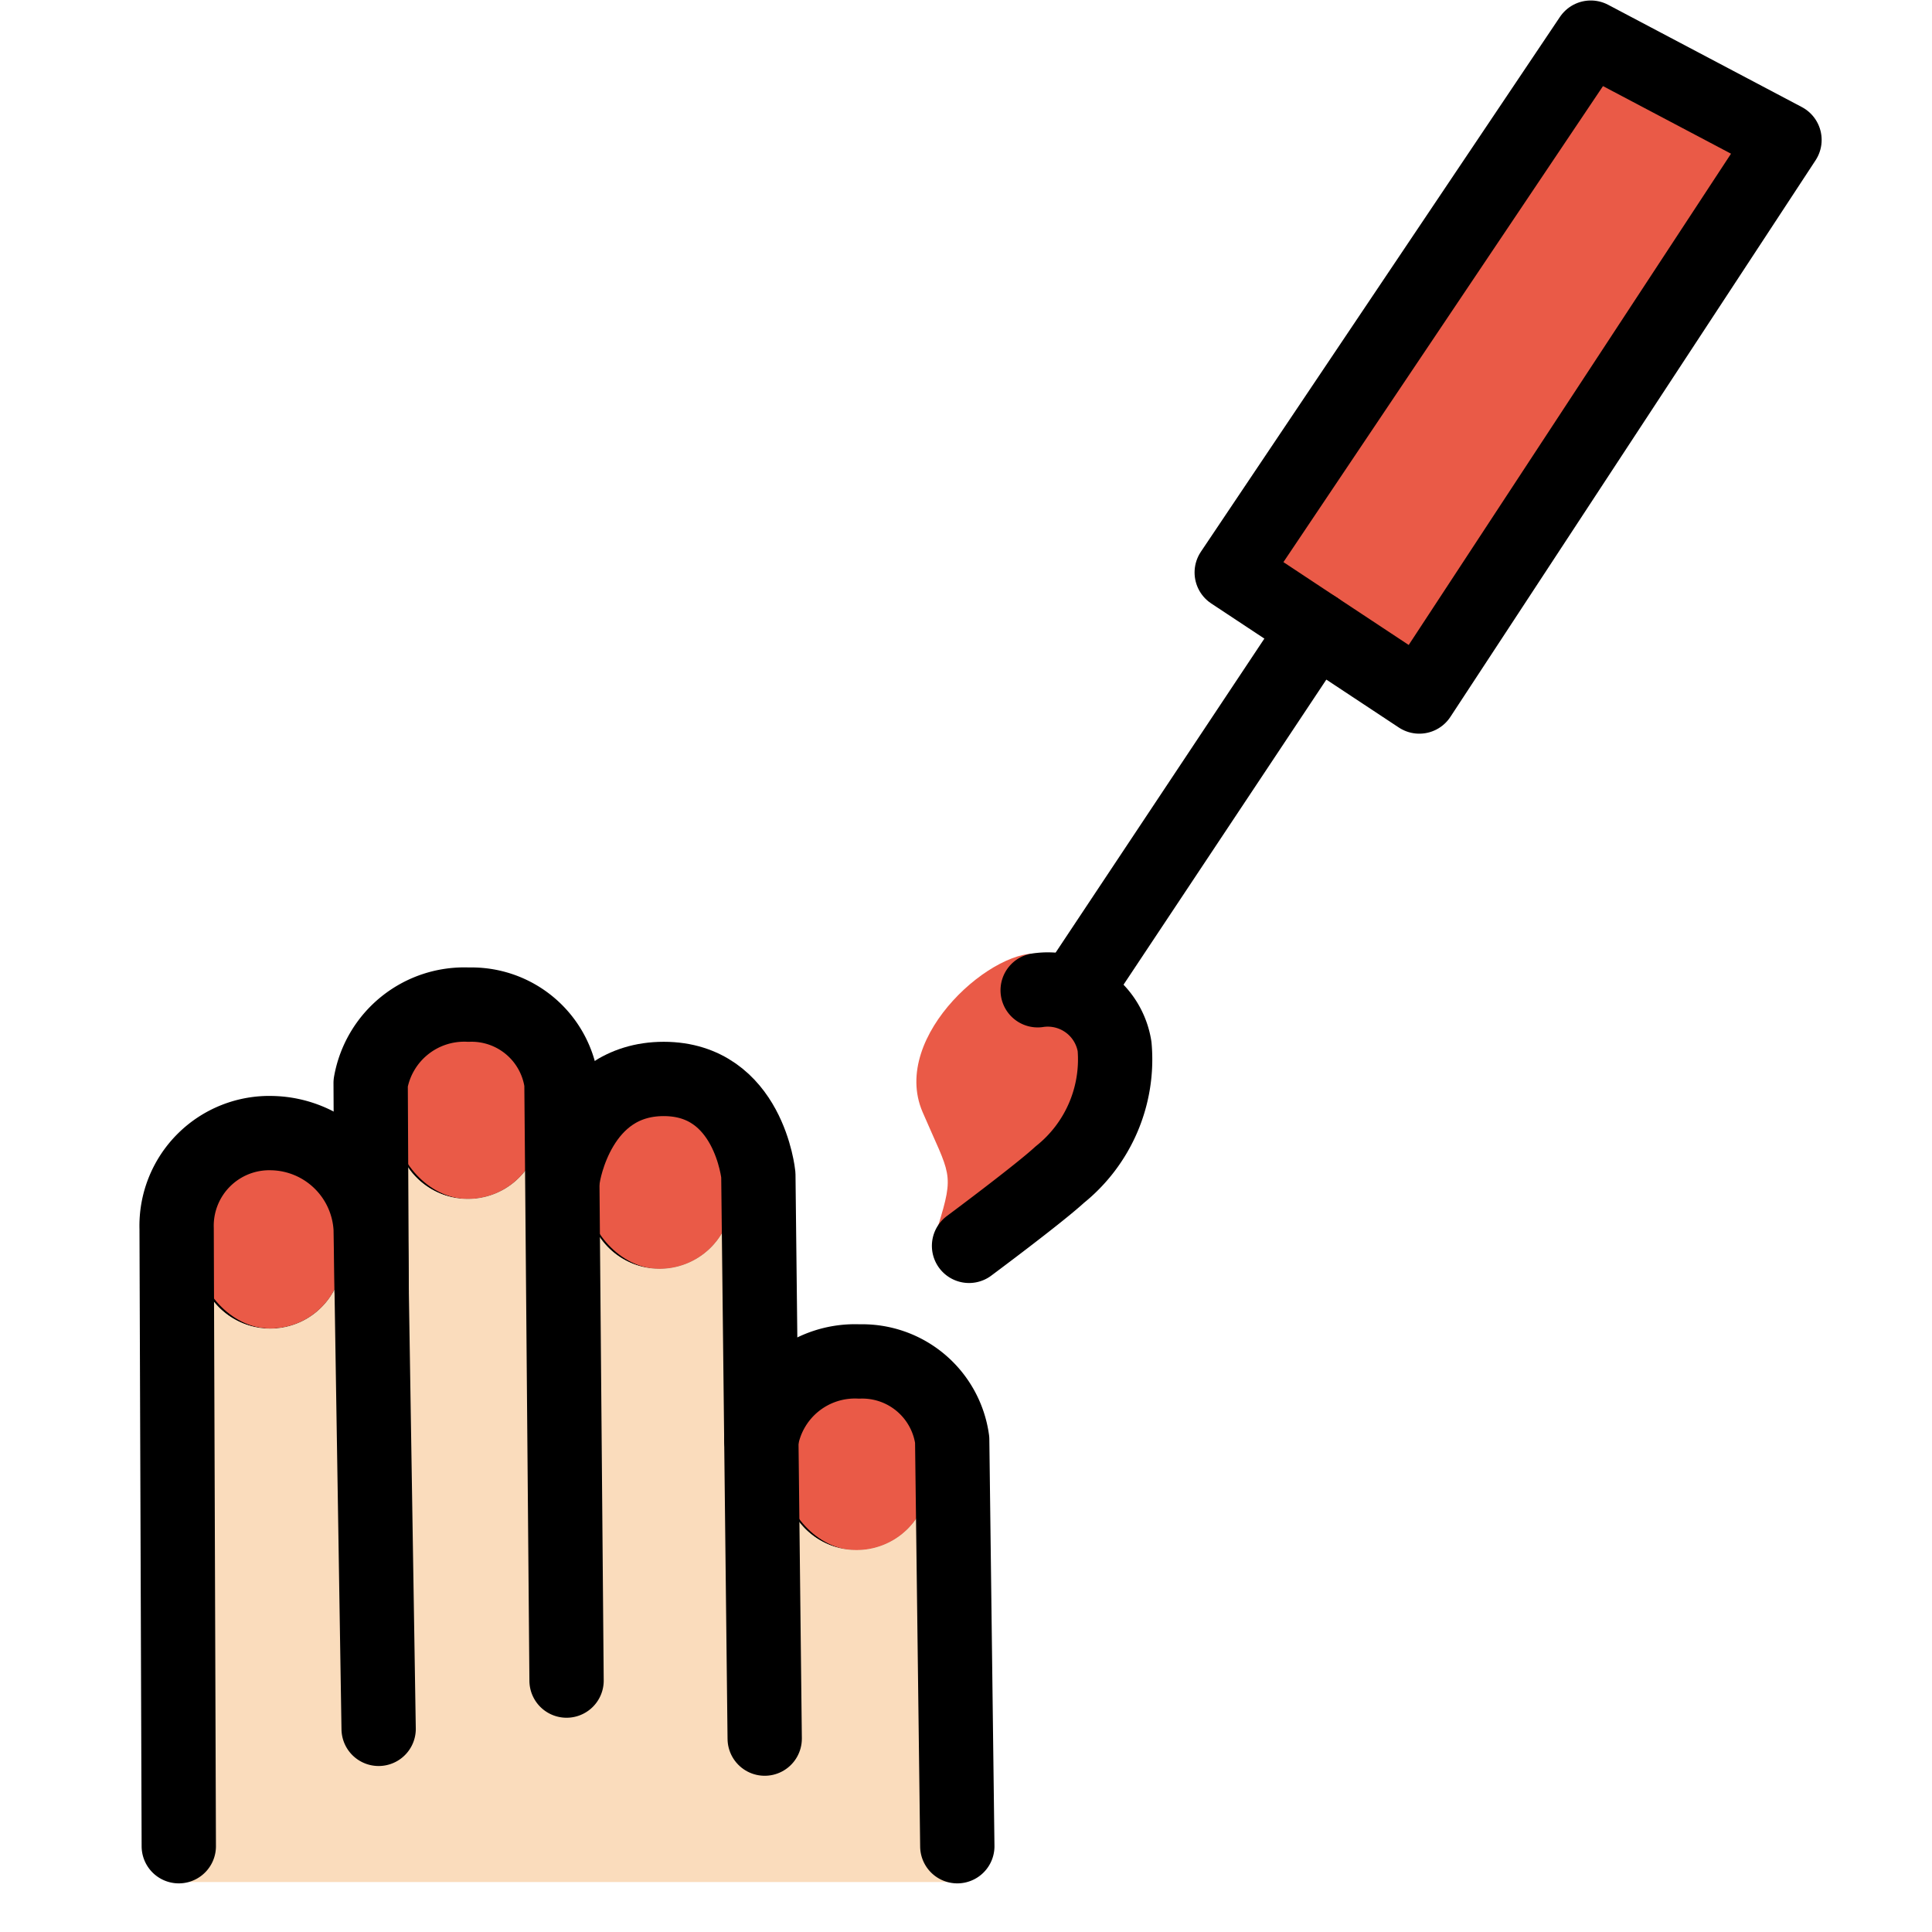 <svg viewBox="10 10 52 52" xmlns="http://www.w3.org/2000/svg">
  <defs>
    <linearGradient id="yellow-gradient" x1="0%" x2="0%" y1="0%" y2="100%">
      <stop offset="0%" style="stop-color:#FDE02F;stop-opacity:1;"/>
      <stop offset="100%" style="stop-color:#F7B209;stop-opacity:1;"/>
    </linearGradient>
  </defs>
  <g id="line-supplement">
    <g>
      <rect fill="none" height="4.931" rx="1.949" stroke="#000" stroke-miterlimit="10" stroke-width="1.8" width="3.898" x="15.325" y="40.826"/>
      <rect fill="none" height="4.931" rx="1.949" stroke="#000" stroke-miterlimit="10" stroke-width="1.8" width="3.898" x="20.643" y="37.339"/>
      <rect fill="none" height="4.931" rx="1.949" stroke="#000" stroke-miterlimit="10" stroke-width="1.8" width="3.898" x="25.805" y="39.222"/>
      <rect fill="none" height="4.931" rx="1.949" stroke="#000" stroke-miterlimit="10" stroke-width="1.8" width="3.898" x="31.104" y="46.795"/>
    </g>
  </g>
  <g id="color">
    <polygon fill="#ea5a47" points="43.152 25.408 52.816 11.013 58.03 13.766 48.201 28.747 45.418 26.907 43.152 25.408"/>
    <path d="M38.054,35.687c-1.216-.281-4.112,2.177-3.223,4.243.737,1.715.87,1.61.414,3.079l3.277-1.392s1.813-1.891,1.477-3.45C39.844,37.447,38.958,35.896,38.054,35.687Z" fill="#ea5a47"/>
    <g>
      <rect fill="#ea5a47" height="4.931" rx="1.949" width="3.898" x="15.325" y="40.826"/>
      <rect fill="#ea5a47" height="4.931" rx="1.949" width="3.898" x="20.643" y="37.339"/>
      <rect fill="#ea5a47" height="4.931" rx="1.949" width="3.898" x="25.805" y="39.222"/>
      <rect fill="#ea5a47" height="4.931" rx="1.949" width="3.898" x="31.104" y="46.795"/>
    </g>
  </g>
  <g id="skin">
    <path d="M35.554,49.012a2.511,2.511,0,0,0-1.41-1.89,2.172,2.172,0,0,1,.29.24,1.986,1.986,0,0,1,.57,1.38v1.03a1.95,1.95,0,0,1-3.9,0v-1.03a1.967,1.967,0,0,1,.98-1.69,2.592,2.592,0,0,0-1.67,1.96l-.08-7.13a3.04,3.04,0,0,0-1.63-2.41,1.925,1.925,0,0,1,.43.32,1.968,1.968,0,0,1,.57,1.38v1.03a1.95,1.95,0,1,1-3.9,0v-1.03a1.983,1.983,0,0,1,.82-1.59,3.385,3.385,0,0,0-1.53,2.31l-.03.01-.03-2.49a2.431,2.431,0,0,0-2.49-2.11,2.556,2.556,0,0,0-2.64,2.11l.02,3.92h-.02a2.714,2.714,0,0,0-2.65-2.57,2.491,2.491,0,0,0-2.57,2.57l.06,17.32h20.96Zm-16.33-5.2a1.95,1.95,0,0,1-3.9,0v-1.04a1.95,1.95,0,1,1,3.9,0Zm5.32-3.49a1.95,1.95,0,1,1-3.9,0v-1.03a1.95,1.95,0,1,1,3.9,0Z" fill="#fadcbc"/>
    <path d="M35.554,49.012a2.511,2.511,0,0,0-1.41-1.89,2.172,2.172,0,0,1,.29.24,1.986,1.986,0,0,1,.57,1.38v1.03a1.95,1.95,0,0,1-3.9,0v-1.03a1.967,1.967,0,0,1,.98-1.69,2.592,2.592,0,0,0-1.67,1.96l-.08-7.13a3.04,3.04,0,0,0-1.63-2.41,1.925,1.925,0,0,1,.43.32,1.968,1.968,0,0,1,.57,1.38v1.03a1.95,1.95,0,1,1-3.9,0v-1.03a1.983,1.983,0,0,1,.82-1.59,3.385,3.385,0,0,0-1.53,2.31l-.03.01-.03-2.49a2.431,2.431,0,0,0-2.49-2.11,2.556,2.556,0,0,0-2.64,2.11l.02,3.92h-.02a2.714,2.714,0,0,0-2.65-2.57,2.491,2.491,0,0,0-2.57,2.57l.06,17.32h20.96Zm-16.33-5.2a1.95,1.95,0,0,1-3.9,0v-1.04a1.95,1.95,0,1,1,3.9,0Zm5.32-3.49a1.95,1.95,0,1,1-3.9,0v-1.03a1.95,1.95,0,1,1,3.9,0Z" fill="#fadcbc"/>
  </g>
  <g id="line">
    <g>
      <path d="M20.191,56.532,19.977,43.071a2.717,2.717,0,0,0-2.654-2.573,2.495,2.495,0,0,0-2.569,2.568l.058,16.625" fill="none" stroke="#000" stroke-linecap="round" stroke-linejoin="round" stroke-width="2"/>
      <path d="M30.582,56.795l-.171-15.171s-.254-2.584-2.547-2.584c-2.3,0-2.7,2.588-2.7,2.588" fill="none" stroke="#000" stroke-linecap="round" stroke-linejoin="round" stroke-width="2"/>
      <path d="M35.766,59.691l-.138-10.939a2.443,2.443,0,0,0-2.499-2.108,2.558,2.558,0,0,0-2.637,2.11" fill="none" stroke="#000" stroke-linecap="round" stroke-linejoin="round" stroke-width="2"/>
      <path d="M25.249,55.233,25.112,39.148A2.443,2.443,0,0,0,22.613,37.04a2.558,2.558,0,0,0-2.637,2.11l.028,5.6" fill="none" stroke="#000" stroke-linecap="round" stroke-linejoin="round" stroke-width="2"/>
    </g>
    <line fill="none" stroke="#000" stroke-linecap="round" stroke-linejoin="round" stroke-width="2" x1="39" x2="45.418" y1="36.562" y2="26.907"/>
    <path d="M36.082,43.532s1.87-1.39,2.44-1.915a3.975,3.975,0,0,0,1.477-3.45,1.82,1.82,0,0,0-2.07-1.514" fill="none" stroke="#000" stroke-linecap="round" stroke-linejoin="round" stroke-width="2"/>
    <polygon fill="none" points="43.152 25.408 52.816 11.013 58.03 13.766 48.201 28.747 45.418 26.907 43.152 25.408" stroke="#000" stroke-linecap="round" stroke-linejoin="round" stroke-width="2"/>
  </g>
</svg>